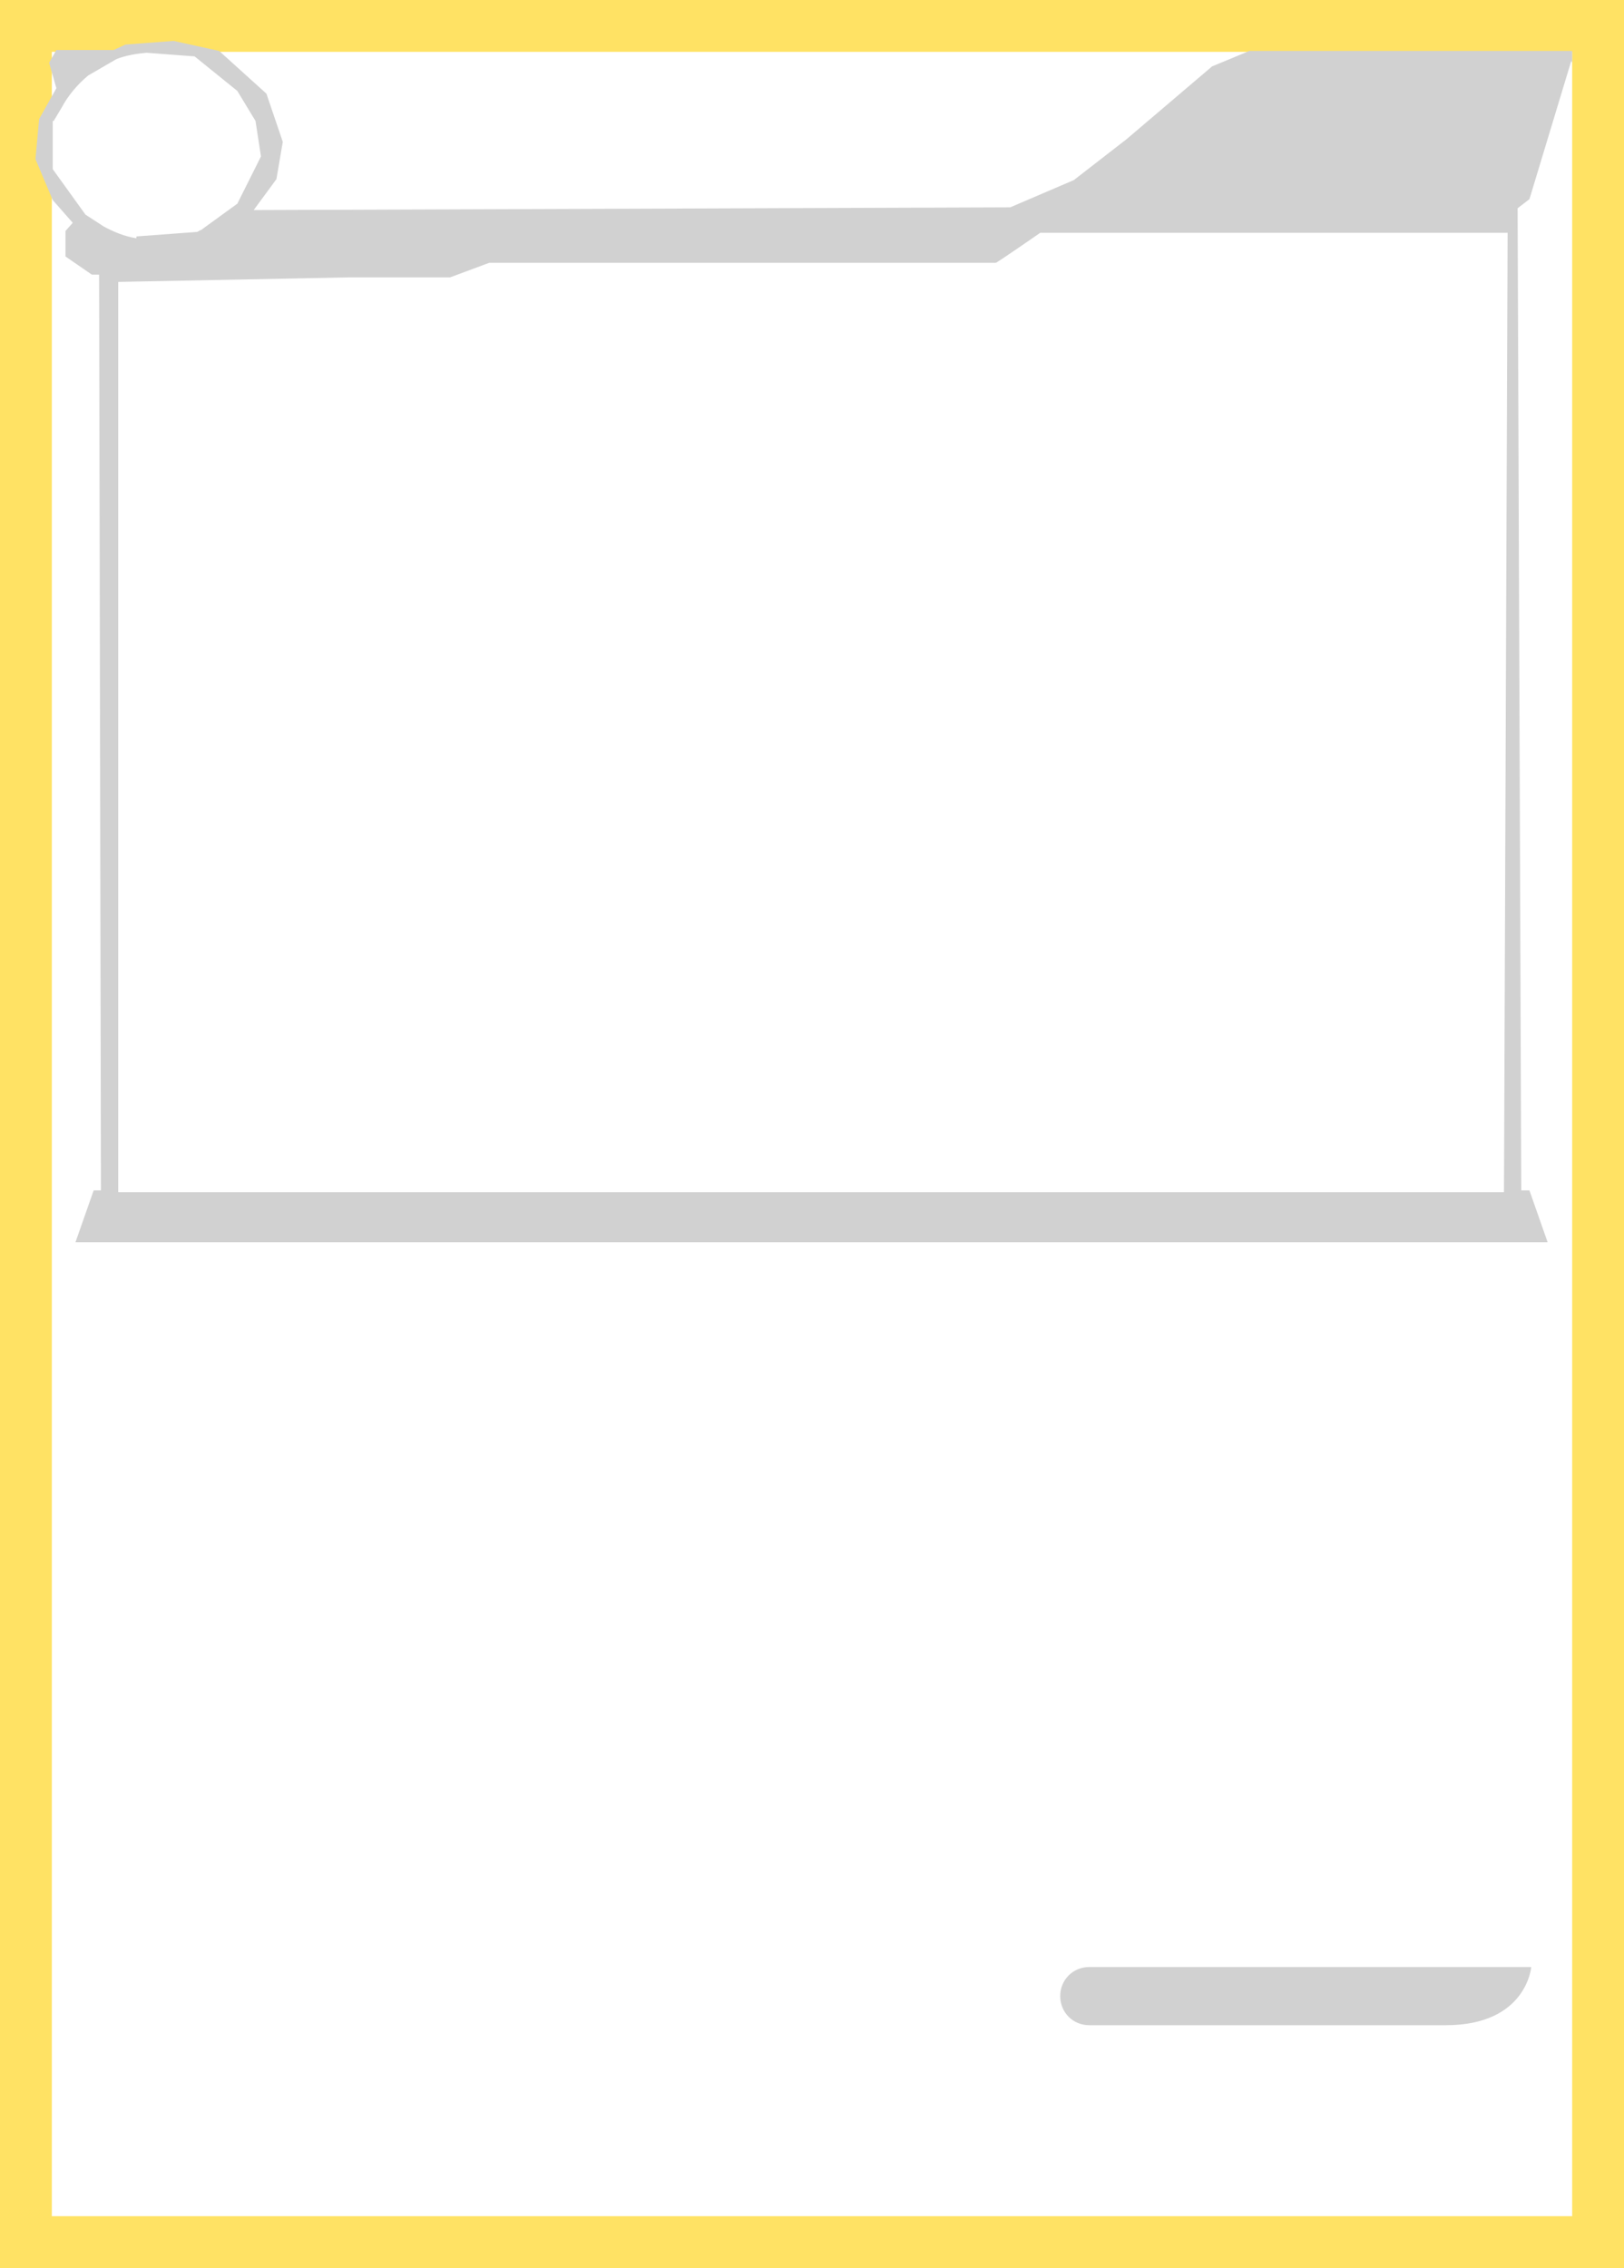 <?xml version="1.0" encoding="UTF-8"?>
<svg id="Layer_2" xmlns="http://www.w3.org/2000/svg" version="1.1" viewBox="0 0 178.6 249.4">
  <!-- Generator: Adobe Illustrator 29.1.0, SVG Export Plug-In . SVG Version: 2.1.0 Build 142)  -->
  <defs>
    <style>
      .st0 {
        fill: #ffe264;
      }

      .st1 {
        fill: #d1d1d1;
      }
    </style>
  </defs>
  <path class="st1" d="M120,216.3h-.2c-1.8,0-3.2,1.4-3.2,3.2s1.4,3.2,3.2,3.2.2,0,.2,0h39c8.9,0,9.4-6.4,9.4-6.4,0,0-48.4,0-48.4,0Z"/>
  <path class="st0" d="M172.9,0H0v249.4h178.6V0h-5.7ZM172.9,243.7H5.7V5.7h167.2v238Z"/>
  <path class="st1" d="M172.9,6.9v-1.3h-35.5l-4.1,1.7-9.4,8-5.8,4.5-7,3-83.2.3,2.5-3.4.7-4.1-1.8-5.3-5.2-4.7-5-1.1-5.3.4-1.3.6h-6.3l-.8,1.4.8,2.8-1.9,3.4-.4,4.4,1.9,4.5,2.2,2.5-.8.9v2.8l2.9,2h.8l.2,100.7h-.8l-2,5.7h161.9l-2-5.7h-.9l-.4-108,1.3-1,4.6-15.2ZM5.9,13.3l.9-1.5h0c.7-1.3,1.7-2.5,2.9-3.5l3.1-1.8c1-.4,2.2-.6,3.3-.7l5.3.4,4.7,3.8,2,3.3.6,3.9-2.6,5.2-4,2.9c-.1,0-.2.1-.4.2l-6.7.5v.2c-1.3-.2-2.5-.7-3.6-1.3l-2-1.3-3.6-5v-5.3ZM165.4,131.1H13V31l25.4-.5h11.1c0,0,4.3-1.6,4.3-1.6h55.7c0,.1,4.9-3.3,4.9-3.3h51.4l-.4,105.5Z"/>
</svg>